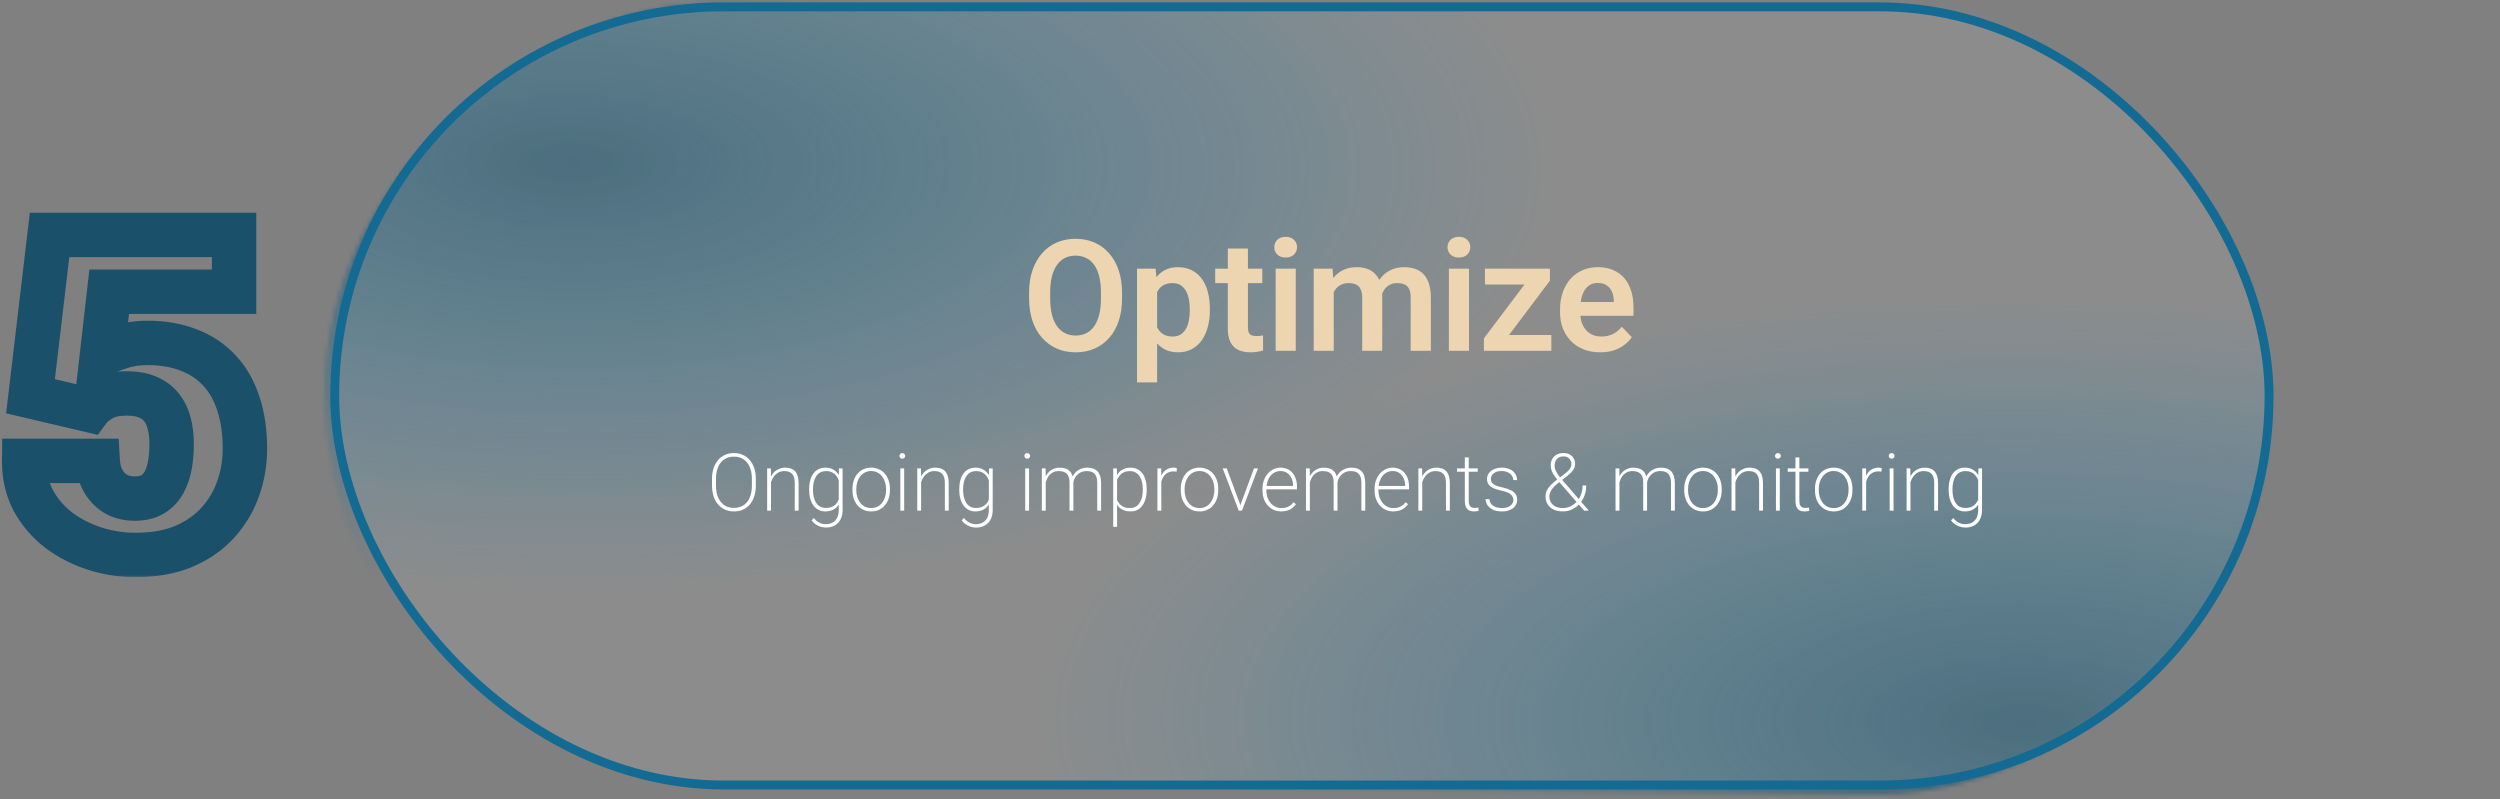<svg width="563" height="180" viewBox="0 0 563 180" fill="none" xmlns="http://www.w3.org/2000/svg">
<rect x="0" y="0" width="563" height="180" fill="#808080" stroke="none"/>
<mask id="mask0_395_884" style="mask-type:alpha" maskUnits="userSpaceOnUse" x="73" y="0" width="439" height="179">
<rect x="-1.001" y="0.992" width="174.036" height="436.409" rx="87.018" transform="matrix(-0.001 1 -1 -0.008 511.555 5.51)" fill="black" stroke="#136A93" stroke-width="2"/>
</mask>
<g mask="url(#mask0_395_884)">
<rect width="192.526" height="443.99" rx="47.5" transform="matrix(-0.001 1 -1 -0.008 677.686 68.443)" fill="url(#paint0_radial_395_884)" fill-opacity="0.74"/>
<rect width="192.526" height="443.99" rx="47.5" transform="matrix(-0.001 1 -1 -0.008 351.023 -57.954)" fill="url(#paint1_radial_395_884)" fill-opacity="0.74"/>
</g>
<rect x="75.383" y="1.547" width="435.608" height="175.235" rx="87.618" fill="#D9D9D9" fill-opacity="0.14" stroke="#136A93" stroke-width="2"/>
<path d="M252.685 65.926V67.208C252.685 69.088 252.434 70.78 251.933 72.284C251.432 73.776 250.72 75.046 249.797 76.095C248.874 77.143 247.775 77.946 246.499 78.504C245.222 79.063 243.804 79.342 242.243 79.342C240.705 79.342 239.292 79.063 238.005 78.504C236.729 77.946 235.624 77.143 234.689 76.095C233.755 75.046 233.032 73.776 232.519 72.284C232.006 70.78 231.75 69.088 231.75 67.208V65.926C231.75 64.035 232.006 62.343 232.519 60.851C233.032 59.358 233.75 58.088 234.672 57.04C235.595 55.98 236.695 55.171 237.971 54.613C239.258 54.054 240.671 53.775 242.209 53.775C243.77 53.775 245.188 54.054 246.464 54.613C247.74 55.171 248.84 55.98 249.763 57.04C250.697 58.088 251.415 59.358 251.916 60.851C252.429 62.343 252.685 64.035 252.685 65.926ZM247.934 67.208V65.892C247.934 64.536 247.809 63.346 247.558 62.32C247.307 61.283 246.937 60.412 246.447 59.706C245.957 58.999 245.354 58.469 244.636 58.116C243.918 57.752 243.109 57.569 242.209 57.569C241.298 57.569 240.489 57.752 239.782 58.116C239.087 58.469 238.495 58.999 238.005 59.706C237.515 60.412 237.139 61.283 236.877 62.32C236.626 63.346 236.501 64.536 236.501 65.892V67.208C236.501 68.552 236.626 69.743 236.877 70.78C237.139 71.817 237.515 72.694 238.005 73.412C238.506 74.118 239.11 74.653 239.816 75.018C240.523 75.383 241.332 75.565 242.243 75.565C243.155 75.565 243.964 75.383 244.67 75.018C245.376 74.653 245.969 74.118 246.447 73.412C246.937 72.694 247.307 71.817 247.558 70.78C247.809 69.743 247.934 68.552 247.934 67.208ZM260.587 64.064V86.109H256.058V60.509H260.245L260.587 64.064ZM272.464 69.566V69.925C272.464 71.27 272.305 72.517 271.986 73.668C271.678 74.807 271.222 75.804 270.619 76.659C270.015 77.502 269.263 78.163 268.363 78.641C267.474 79.108 266.449 79.342 265.287 79.342C264.147 79.342 263.156 79.125 262.313 78.692C261.47 78.248 260.758 77.621 260.177 76.812C259.596 76.004 259.129 75.064 258.775 73.993C258.434 72.91 258.177 71.731 258.006 70.455V69.31C258.177 67.954 258.434 66.724 258.775 65.619C259.129 64.502 259.596 63.539 260.177 62.73C260.758 61.91 261.464 61.278 262.296 60.834C263.139 60.389 264.125 60.167 265.252 60.167C266.426 60.167 267.457 60.389 268.346 60.834C269.246 61.278 270.003 61.916 270.619 62.748C271.234 63.579 271.695 64.57 272.003 65.721C272.311 66.872 272.464 68.154 272.464 69.566ZM267.936 69.925V69.566C267.936 68.746 267.861 67.988 267.713 67.293C267.565 66.587 267.337 65.972 267.03 65.448C266.722 64.912 266.323 64.496 265.833 64.2C265.344 63.904 264.751 63.756 264.056 63.756C263.361 63.756 262.763 63.87 262.262 64.098C261.76 64.326 261.35 64.65 261.031 65.072C260.712 65.493 260.462 65.995 260.279 66.576C260.108 67.145 259.994 67.778 259.938 68.473V71.31C260.04 72.153 260.239 72.91 260.536 73.582C260.832 74.255 261.265 74.79 261.834 75.189C262.416 75.588 263.167 75.787 264.09 75.787C264.785 75.787 265.378 75.633 265.868 75.326C266.358 75.018 266.756 74.597 267.064 74.061C267.372 73.514 267.594 72.888 267.73 72.181C267.867 71.475 267.936 70.723 267.936 69.925ZM284.263 60.509V63.756H273.667V60.509H284.263ZM276.504 55.963H281.033V73.668C281.033 74.215 281.107 74.636 281.255 74.933C281.403 75.229 281.625 75.428 281.921 75.531C282.218 75.633 282.571 75.685 282.981 75.685C283.277 75.685 283.551 75.668 283.801 75.633C284.052 75.599 284.263 75.565 284.434 75.531L284.451 78.915C284.075 79.04 283.647 79.142 283.169 79.222C282.702 79.302 282.172 79.342 281.58 79.342C280.566 79.342 279.677 79.171 278.914 78.829C278.15 78.476 277.558 77.912 277.136 77.137C276.715 76.351 276.504 75.314 276.504 74.027V55.963ZM291.806 60.509V79H287.277V60.509H291.806ZM286.969 55.672C286.969 55 287.197 54.442 287.653 53.998C288.12 53.553 288.747 53.331 289.533 53.331C290.319 53.331 290.94 53.553 291.396 53.998C291.863 54.442 292.096 55 292.096 55.672C292.096 56.333 291.863 56.886 291.396 57.33C290.94 57.774 290.319 57.997 289.533 57.997C288.747 57.997 288.12 57.774 287.653 57.33C287.197 56.886 286.969 56.333 286.969 55.672ZM300.357 64.303V79H295.845V60.509H300.101L300.357 64.303ZM299.69 69.088H298.306C298.306 67.8 298.46 66.616 298.768 65.533C299.087 64.451 299.554 63.511 300.169 62.713C300.784 61.904 301.542 61.278 302.442 60.834C303.353 60.389 304.407 60.167 305.604 60.167C306.435 60.167 307.199 60.292 307.894 60.543C308.589 60.782 309.187 61.164 309.688 61.688C310.201 62.201 310.594 62.873 310.867 63.705C311.141 64.525 311.277 65.51 311.277 66.661V79H306.766V67.123C306.766 66.257 306.64 65.579 306.39 65.089C306.15 64.599 305.803 64.257 305.347 64.064C304.891 63.858 304.345 63.756 303.707 63.756C303 63.756 302.391 63.898 301.878 64.183C301.377 64.457 300.961 64.838 300.63 65.328C300.311 65.818 300.072 66.382 299.913 67.02C299.764 67.658 299.69 68.347 299.69 69.088ZM310.936 68.251L309.073 68.592C309.084 67.43 309.244 66.342 309.551 65.328C309.859 64.303 310.309 63.408 310.901 62.645C311.505 61.87 312.251 61.266 313.14 60.834C314.04 60.389 315.077 60.167 316.25 60.167C317.162 60.167 317.982 60.298 318.711 60.56C319.452 60.811 320.084 61.215 320.608 61.773C321.132 62.32 321.531 63.032 321.805 63.91C322.09 64.787 322.232 65.858 322.232 67.123V79H317.686V67.106C317.686 66.205 317.561 65.516 317.31 65.038C317.071 64.559 316.723 64.229 316.268 64.046C315.812 63.853 315.276 63.756 314.661 63.756C314.035 63.756 313.488 63.876 313.021 64.115C312.565 64.343 312.177 64.662 311.858 65.072C311.551 65.482 311.317 65.96 311.158 66.507C311.01 67.043 310.936 67.624 310.936 68.251ZM330.817 60.509V79H326.289V60.509H330.817ZM325.981 55.672C325.981 55 326.209 54.442 326.665 53.998C327.132 53.553 327.758 53.331 328.544 53.331C329.331 53.331 329.951 53.553 330.407 53.998C330.874 54.442 331.108 55 331.108 55.672C331.108 56.333 330.874 56.886 330.407 57.33C329.951 57.774 329.331 57.997 328.544 57.997C327.758 57.997 327.132 57.774 326.665 57.33C326.209 56.886 325.981 56.333 325.981 55.672ZM349.366 75.445V79H335.455V75.445H349.366ZM349.042 63.209L337.147 79H334.173V76.214L346 60.509H349.042V63.209ZM347.384 60.509V64.081H334.413V60.509H347.384ZM360.361 79.342C358.96 79.342 357.701 79.114 356.584 78.658C355.468 78.203 354.517 77.57 353.73 76.761C352.956 75.941 352.358 74.99 351.936 73.907C351.526 72.814 351.321 71.64 351.321 70.387V69.703C351.321 68.279 351.526 66.986 351.936 65.824C352.346 64.65 352.927 63.642 353.679 62.799C354.431 61.956 355.331 61.306 356.379 60.851C357.428 60.395 358.584 60.167 359.849 60.167C361.159 60.167 362.315 60.389 363.318 60.834C364.32 61.266 365.158 61.882 365.83 62.679C366.502 63.477 367.009 64.434 367.351 65.55C367.693 66.655 367.864 67.88 367.864 69.225V71.122H353.372V68.011H363.42V67.669C363.398 66.952 363.261 66.296 363.01 65.704C362.76 65.1 362.372 64.622 361.848 64.269C361.324 63.904 360.646 63.722 359.814 63.722C359.142 63.722 358.556 63.87 358.054 64.166C357.564 64.451 357.154 64.861 356.824 65.397C356.505 65.921 356.265 66.547 356.106 67.276C355.946 68.005 355.867 68.814 355.867 69.703V70.387C355.867 71.162 355.969 71.879 356.174 72.54C356.391 73.201 356.704 73.776 357.114 74.266C357.536 74.745 358.037 75.121 358.618 75.394C359.211 75.656 359.883 75.787 360.635 75.787C361.58 75.787 362.435 75.605 363.198 75.24C363.973 74.864 364.645 74.312 365.215 73.582L367.488 75.941C367.1 76.511 366.576 77.058 365.916 77.582C365.266 78.106 364.48 78.533 363.557 78.863C362.634 79.182 361.569 79.342 360.361 79.342Z" fill="#EDD5B1"/>
<path d="M170.214 107.828V109.375C170.214 110.248 170.097 111.042 169.862 111.757C169.634 112.472 169.306 113.084 168.878 113.594C168.45 114.104 167.932 114.496 167.322 114.771C166.719 115.041 166.042 115.176 165.292 115.176C164.548 115.176 163.871 115.041 163.262 114.771C162.658 114.496 162.137 114.104 161.697 113.594C161.264 113.084 160.93 112.472 160.695 111.757C160.461 111.042 160.344 110.248 160.344 109.375V107.828C160.344 106.949 160.461 106.155 160.695 105.446C160.93 104.737 161.264 104.128 161.697 103.618C162.131 103.103 162.649 102.71 163.253 102.44C163.856 102.165 164.53 102.027 165.274 102.027C166.024 102.027 166.701 102.165 167.305 102.44C167.914 102.71 168.436 103.103 168.869 103.618C169.303 104.128 169.634 104.737 169.862 105.446C170.097 106.155 170.214 106.949 170.214 107.828ZM169.326 109.375V107.811C169.326 107.061 169.235 106.381 169.054 105.771C168.878 105.156 168.614 104.632 168.263 104.198C167.917 103.759 167.492 103.422 166.988 103.188C166.484 102.953 165.913 102.836 165.274 102.836C164.642 102.836 164.076 102.953 163.578 103.188C163.08 103.422 162.655 103.759 162.304 104.198C161.958 104.632 161.694 105.156 161.513 105.771C161.331 106.381 161.24 107.061 161.24 107.811V109.375C161.24 110.131 161.331 110.816 161.513 111.432C161.7 112.047 161.967 112.574 162.312 113.014C162.664 113.447 163.089 113.784 163.587 114.024C164.091 114.259 164.659 114.376 165.292 114.376C165.937 114.376 166.508 114.259 167.006 114.024C167.504 113.784 167.926 113.447 168.271 113.014C168.617 112.574 168.878 112.047 169.054 111.432C169.235 110.816 169.326 110.131 169.326 109.375ZM173.633 107.521V115H172.763V105.49H173.606L173.633 107.521ZM173.448 109.586L173.053 109.243C173.094 108.716 173.211 108.215 173.404 107.74C173.598 107.266 173.858 106.847 174.187 106.483C174.515 106.12 174.901 105.836 175.347 105.631C175.792 105.42 176.281 105.314 176.814 105.314C177.289 105.314 177.714 105.379 178.089 105.508C178.464 105.637 178.78 105.842 179.038 106.123C179.302 106.404 179.501 106.768 179.636 107.213C179.776 107.652 179.847 108.188 179.847 108.821V115H178.977V108.812C178.977 108.109 178.877 107.562 178.678 107.169C178.484 106.776 178.212 106.498 177.86 106.334C177.515 106.17 177.104 106.088 176.63 106.088C176.097 106.088 175.634 106.205 175.241 106.439C174.849 106.674 174.521 106.973 174.257 107.336C173.999 107.699 173.803 108.083 173.668 108.487C173.533 108.886 173.46 109.252 173.448 109.586ZM188.935 105.49H189.752V114.842C189.752 115.662 189.6 116.368 189.295 116.96C188.99 117.558 188.557 118.015 187.994 118.331C187.438 118.647 186.778 118.806 186.017 118.806C185.601 118.806 185.19 118.744 184.786 118.621C184.382 118.498 184.004 118.313 183.652 118.067C183.307 117.827 183.011 117.534 182.765 117.188L183.274 116.652C183.655 117.121 184.065 117.47 184.505 117.698C184.944 117.927 185.431 118.041 185.964 118.041C186.591 118.041 187.121 117.912 187.555 117.654C187.988 117.402 188.316 117.039 188.539 116.564C188.768 116.09 188.882 115.524 188.882 114.868V107.582L188.935 105.49ZM182.22 110.342V110.157C182.22 109.413 182.302 108.745 182.466 108.153C182.63 107.556 182.867 107.046 183.178 106.624C183.494 106.202 183.878 105.88 184.329 105.657C184.78 105.429 185.29 105.314 185.858 105.314C186.403 105.314 186.887 105.402 187.309 105.578C187.73 105.754 188.094 106.003 188.398 106.325C188.709 106.647 188.961 107.028 189.154 107.468C189.348 107.907 189.491 108.394 189.585 108.927V111.757C189.509 112.243 189.377 112.694 189.189 113.11C189.002 113.526 188.753 113.89 188.442 114.2C188.132 114.511 187.76 114.751 187.326 114.921C186.898 115.091 186.403 115.176 185.841 115.176C185.278 115.176 184.771 115.059 184.32 114.824C183.875 114.59 183.494 114.259 183.178 113.831C182.867 113.397 182.63 112.888 182.466 112.302C182.302 111.71 182.22 111.057 182.22 110.342ZM183.09 110.157V110.342C183.09 110.916 183.148 111.452 183.266 111.95C183.383 112.442 183.559 112.87 183.793 113.233C184.033 113.597 184.332 113.881 184.689 114.086C185.053 114.291 185.48 114.394 185.973 114.394C186.594 114.394 187.118 114.279 187.546 114.051C187.974 113.816 188.313 113.506 188.565 113.119C188.817 112.732 188.996 112.308 189.102 111.845V108.918C189.037 108.613 188.938 108.297 188.803 107.969C188.674 107.641 188.489 107.336 188.249 107.055C188.015 106.768 187.713 106.536 187.344 106.36C186.975 106.185 186.523 106.097 185.99 106.097C185.492 106.097 185.062 106.199 184.698 106.404C184.335 106.609 184.033 106.896 183.793 107.266C183.559 107.629 183.383 108.057 183.266 108.549C183.148 109.041 183.09 109.577 183.09 110.157ZM191.976 110.403V110.087C191.976 109.396 192.075 108.76 192.274 108.18C192.474 107.594 192.758 107.087 193.127 106.659C193.496 106.231 193.938 105.9 194.454 105.666C194.976 105.432 195.553 105.314 196.186 105.314C196.824 105.314 197.401 105.432 197.917 105.666C198.438 105.9 198.884 106.231 199.253 106.659C199.628 107.087 199.915 107.594 200.114 108.18C200.313 108.76 200.413 109.396 200.413 110.087V110.403C200.413 111.095 200.313 111.733 200.114 112.319C199.915 112.899 199.628 113.403 199.253 113.831C198.884 114.259 198.441 114.59 197.926 114.824C197.41 115.059 196.836 115.176 196.203 115.176C195.564 115.176 194.984 115.059 194.463 114.824C193.947 114.59 193.502 114.259 193.127 113.831C192.758 113.403 192.474 112.899 192.274 112.319C192.075 111.733 191.976 111.095 191.976 110.403ZM192.837 110.087V110.403C192.837 110.937 192.91 111.446 193.057 111.933C193.209 112.413 193.426 112.841 193.707 113.216C193.994 113.585 194.346 113.878 194.762 114.095C195.184 114.306 195.664 114.411 196.203 114.411C196.736 114.411 197.208 114.306 197.618 114.095C198.034 113.878 198.383 113.585 198.664 113.216C198.951 112.841 199.168 112.413 199.314 111.933C199.467 111.446 199.543 110.937 199.543 110.403V110.087C199.543 109.565 199.467 109.064 199.314 108.584C199.168 108.104 198.951 107.676 198.664 107.301C198.377 106.926 198.025 106.63 197.609 106.413C197.193 106.19 196.719 106.079 196.186 106.079C195.652 106.079 195.178 106.19 194.762 106.413C194.346 106.63 193.994 106.926 193.707 107.301C193.42 107.676 193.203 108.104 193.057 108.584C192.91 109.064 192.837 109.565 192.837 110.087ZM203.621 105.49V115H202.751V105.49H203.621ZM202.549 102.669C202.549 102.493 202.607 102.344 202.725 102.221C202.842 102.092 202.997 102.027 203.19 102.027C203.39 102.027 203.548 102.092 203.665 102.221C203.788 102.344 203.85 102.493 203.85 102.669C203.85 102.845 203.788 102.994 203.665 103.117C203.548 103.24 203.39 103.302 203.19 103.302C202.997 103.302 202.842 103.24 202.725 103.117C202.607 102.994 202.549 102.845 202.549 102.669ZM207.436 107.521V115H206.565V105.49H207.409L207.436 107.521ZM207.251 109.586L206.855 109.243C206.896 108.716 207.014 108.215 207.207 107.74C207.4 107.266 207.661 106.847 207.989 106.483C208.317 106.12 208.704 105.836 209.149 105.631C209.595 105.42 210.084 105.314 210.617 105.314C211.092 105.314 211.517 105.379 211.892 105.508C212.267 105.637 212.583 105.842 212.841 106.123C213.104 106.404 213.304 106.768 213.438 107.213C213.579 107.652 213.649 108.188 213.649 108.821V115H212.779V108.812C212.779 108.109 212.68 107.562 212.48 107.169C212.287 106.776 212.015 106.498 211.663 106.334C211.317 106.17 210.907 106.088 210.433 106.088C209.899 106.088 209.437 106.205 209.044 106.439C208.651 106.674 208.323 106.973 208.06 107.336C207.802 107.699 207.605 108.083 207.471 108.487C207.336 108.886 207.263 109.252 207.251 109.586ZM222.737 105.49H223.555V114.842C223.555 115.662 223.402 116.368 223.098 116.96C222.793 117.558 222.359 118.015 221.797 118.331C221.24 118.647 220.581 118.806 219.819 118.806C219.403 118.806 218.993 118.744 218.589 118.621C218.185 118.498 217.807 118.313 217.455 118.067C217.109 117.827 216.813 117.534 216.567 117.188L217.077 116.652C217.458 117.121 217.868 117.47 218.308 117.698C218.747 117.927 219.233 118.041 219.767 118.041C220.394 118.041 220.924 117.912 221.357 117.654C221.791 117.402 222.119 117.039 222.342 116.564C222.57 116.09 222.685 115.524 222.685 114.868V107.582L222.737 105.49ZM216.022 110.342V110.157C216.022 109.413 216.104 108.745 216.269 108.153C216.433 107.556 216.67 107.046 216.98 106.624C217.297 106.202 217.681 105.88 218.132 105.657C218.583 105.429 219.093 105.314 219.661 105.314C220.206 105.314 220.689 105.402 221.111 105.578C221.533 105.754 221.896 106.003 222.201 106.325C222.512 106.647 222.764 107.028 222.957 107.468C223.15 107.907 223.294 108.394 223.388 108.927V111.757C223.312 112.243 223.18 112.694 222.992 113.11C222.805 113.526 222.556 113.89 222.245 114.2C221.935 114.511 221.562 114.751 221.129 114.921C220.701 115.091 220.206 115.176 219.644 115.176C219.081 115.176 218.574 115.059 218.123 114.824C217.678 114.59 217.297 114.259 216.98 113.831C216.67 113.397 216.433 112.888 216.269 112.302C216.104 111.71 216.022 111.057 216.022 110.342ZM216.893 110.157V110.342C216.893 110.916 216.951 111.452 217.068 111.95C217.186 112.442 217.361 112.87 217.596 113.233C217.836 113.597 218.135 113.881 218.492 114.086C218.855 114.291 219.283 114.394 219.775 114.394C220.396 114.394 220.921 114.279 221.349 114.051C221.776 113.816 222.116 113.506 222.368 113.119C222.62 112.732 222.799 112.308 222.904 111.845V108.918C222.84 108.613 222.74 108.297 222.605 107.969C222.477 107.641 222.292 107.336 222.052 107.055C221.817 106.768 221.516 106.536 221.146 106.36C220.777 106.185 220.326 106.097 219.793 106.097C219.295 106.097 218.864 106.199 218.501 106.404C218.138 106.609 217.836 106.896 217.596 107.266C217.361 107.629 217.186 108.057 217.068 108.549C216.951 109.041 216.893 109.577 216.893 110.157ZM231.746 105.49V115H230.876V105.49H231.746ZM230.674 102.669C230.674 102.493 230.732 102.344 230.85 102.221C230.967 102.092 231.122 102.027 231.315 102.027C231.515 102.027 231.673 102.092 231.79 102.221C231.913 102.344 231.975 102.493 231.975 102.669C231.975 102.845 231.913 102.994 231.79 103.117C231.673 103.24 231.515 103.302 231.315 103.302C231.122 103.302 230.967 103.24 230.85 103.117C230.732 102.994 230.674 102.845 230.674 102.669ZM235.499 107.477V115H234.62V105.49H235.473L235.499 107.477ZM235.35 109.586L234.919 109.243C234.96 108.716 235.071 108.215 235.253 107.74C235.44 107.266 235.695 106.847 236.018 106.483C236.34 106.12 236.721 105.836 237.16 105.631C237.605 105.42 238.106 105.314 238.663 105.314C239.132 105.314 239.554 105.379 239.929 105.508C240.31 105.631 240.632 105.827 240.896 106.097C241.159 106.36 241.361 106.706 241.502 107.134C241.648 107.562 241.722 108.074 241.722 108.672V115H240.852V108.698C240.852 108.024 240.749 107.5 240.544 107.125C240.345 106.75 240.063 106.483 239.7 106.325C239.337 106.167 238.918 106.088 238.443 106.088C237.887 106.088 237.415 106.205 237.028 106.439C236.642 106.674 236.325 106.973 236.079 107.336C235.839 107.699 235.66 108.083 235.543 108.487C235.426 108.886 235.361 109.252 235.35 109.586ZM241.713 108.777L241.133 108.698C241.174 108.259 241.288 107.837 241.476 107.433C241.663 107.022 241.918 106.659 242.24 106.343C242.562 106.026 242.946 105.777 243.392 105.596C243.837 105.408 244.332 105.314 244.877 105.314C245.363 105.314 245.797 105.382 246.178 105.517C246.564 105.646 246.89 105.854 247.153 106.141C247.423 106.422 247.625 106.782 247.76 107.222C247.9 107.661 247.971 108.191 247.971 108.812V115H247.101V108.812C247.101 108.098 246.998 107.544 246.793 107.151C246.594 106.753 246.312 106.475 245.949 106.316C245.586 106.158 245.167 106.082 244.692 106.088C244.2 106.094 243.77 106.185 243.4 106.36C243.037 106.536 242.732 106.762 242.486 107.037C242.246 107.307 242.062 107.597 241.933 107.907C241.804 108.212 241.73 108.502 241.713 108.777ZM251.565 107.318V118.656H250.695V105.49H251.513L251.565 107.318ZM258.236 110.157V110.342C258.236 111.057 258.154 111.71 257.99 112.302C257.832 112.888 257.598 113.397 257.287 113.831C256.982 114.259 256.604 114.59 256.153 114.824C255.708 115.059 255.198 115.176 254.624 115.176C254.067 115.176 253.569 115.094 253.13 114.93C252.69 114.76 252.312 114.522 251.996 114.218C251.68 113.907 251.425 113.547 251.231 113.137C251.038 112.727 250.906 112.284 250.836 111.81V108.927C250.93 108.394 251.076 107.907 251.275 107.468C251.475 107.028 251.729 106.647 252.04 106.325C252.351 106.003 252.72 105.754 253.147 105.578C253.575 105.402 254.062 105.314 254.606 105.314C255.181 105.314 255.693 105.429 256.145 105.657C256.596 105.88 256.977 106.202 257.287 106.624C257.598 107.046 257.832 107.556 257.99 108.153C258.154 108.745 258.236 109.413 258.236 110.157ZM257.357 110.342V110.157C257.357 109.577 257.299 109.041 257.182 108.549C257.064 108.057 256.886 107.629 256.646 107.266C256.411 106.896 256.109 106.609 255.74 106.404C255.377 106.199 254.946 106.097 254.448 106.097C253.915 106.097 253.461 106.185 253.086 106.36C252.717 106.536 252.412 106.768 252.172 107.055C251.938 107.336 251.75 107.641 251.609 107.969C251.475 108.297 251.375 108.613 251.311 108.918V111.889C251.422 112.346 251.606 112.765 251.864 113.146C252.122 113.526 252.465 113.834 252.893 114.068C253.326 114.297 253.851 114.411 254.466 114.411C254.958 114.411 255.386 114.309 255.749 114.104C256.112 113.893 256.411 113.605 256.646 113.242C256.886 112.873 257.064 112.442 257.182 111.95C257.299 111.452 257.357 110.916 257.357 110.342ZM261.523 107.09V115H260.653V105.49H261.506L261.523 107.09ZM265.021 105.42L264.986 106.211C264.875 106.193 264.764 106.182 264.652 106.176C264.547 106.164 264.433 106.158 264.31 106.158C263.829 106.158 263.407 106.249 263.044 106.431C262.681 106.612 262.376 106.864 262.13 107.187C261.89 107.509 261.705 107.884 261.576 108.312C261.453 108.733 261.386 109.19 261.374 109.683L261.014 109.788C261.014 109.149 261.078 108.561 261.207 108.021C261.342 107.477 261.547 107.002 261.822 106.598C262.098 106.193 262.443 105.88 262.859 105.657C263.275 105.429 263.768 105.314 264.336 105.314C264.471 105.314 264.6 105.326 264.723 105.35C264.852 105.367 264.951 105.391 265.021 105.42ZM265.909 110.403V110.087C265.909 109.396 266.009 108.76 266.208 108.18C266.407 107.594 266.691 107.087 267.061 106.659C267.43 106.231 267.872 105.9 268.388 105.666C268.909 105.432 269.486 105.314 270.119 105.314C270.758 105.314 271.335 105.432 271.851 105.666C272.372 105.9 272.817 106.231 273.187 106.659C273.562 107.087 273.849 107.594 274.048 108.18C274.247 108.76 274.347 109.396 274.347 110.087V110.403C274.347 111.095 274.247 111.733 274.048 112.319C273.849 112.899 273.562 113.403 273.187 113.831C272.817 114.259 272.375 114.59 271.859 114.824C271.344 115.059 270.77 115.176 270.137 115.176C269.498 115.176 268.918 115.059 268.396 114.824C267.881 114.59 267.436 114.259 267.061 113.831C266.691 113.403 266.407 112.899 266.208 112.319C266.009 111.733 265.909 111.095 265.909 110.403ZM266.771 110.087V110.403C266.771 110.937 266.844 111.446 266.99 111.933C267.143 112.413 267.359 112.841 267.641 113.216C267.928 113.585 268.279 113.878 268.695 114.095C269.117 114.306 269.598 114.411 270.137 114.411C270.67 114.411 271.142 114.306 271.552 114.095C271.968 113.878 272.316 113.585 272.598 113.216C272.885 112.841 273.102 112.413 273.248 111.933C273.4 111.446 273.477 110.937 273.477 110.403V110.087C273.477 109.565 273.4 109.064 273.248 108.584C273.102 108.104 272.885 107.676 272.598 107.301C272.311 106.926 271.959 106.63 271.543 106.413C271.127 106.19 270.652 106.079 270.119 106.079C269.586 106.079 269.111 106.19 268.695 106.413C268.279 106.63 267.928 106.926 267.641 107.301C267.354 107.676 267.137 108.104 266.99 108.584C266.844 109.064 266.771 109.565 266.771 110.087ZM279.198 114.13L282.389 105.49H283.294L279.69 115H279.022L279.198 114.13ZM276.263 105.49L279.479 114.147L279.638 115H278.961L275.357 105.49H276.263ZM288.55 115.176C287.94 115.176 287.378 115.062 286.862 114.833C286.347 114.604 285.898 114.282 285.518 113.866C285.137 113.444 284.841 112.949 284.63 112.381C284.419 111.807 284.313 111.177 284.313 110.491V110.113C284.313 109.387 284.419 108.73 284.63 108.145C284.847 107.559 285.143 107.055 285.518 106.633C285.898 106.205 286.332 105.88 286.818 105.657C287.305 105.429 287.82 105.314 288.365 105.314C288.939 105.314 289.455 105.42 289.912 105.631C290.375 105.836 290.768 106.129 291.09 106.51C291.412 106.891 291.655 107.342 291.819 107.863C291.989 108.379 292.074 108.95 292.074 109.577V110.192H284.85V109.428H291.204V109.313C291.198 108.745 291.084 108.218 290.861 107.731C290.645 107.239 290.325 106.841 289.903 106.536C289.487 106.231 288.975 106.079 288.365 106.079C287.891 106.079 287.457 106.182 287.064 106.387C286.678 106.586 286.344 106.867 286.062 107.23C285.781 107.588 285.564 108.013 285.412 108.505C285.26 108.991 285.184 109.527 285.184 110.113V110.491C285.184 111.036 285.266 111.546 285.43 112.021C285.6 112.495 285.834 112.911 286.133 113.269C286.438 113.626 286.798 113.907 287.214 114.112C287.63 114.317 288.084 114.42 288.576 114.42C289.133 114.42 289.634 114.32 290.079 114.121C290.524 113.916 290.929 113.579 291.292 113.11L291.846 113.532C291.641 113.837 291.386 114.115 291.081 114.367C290.776 114.613 290.416 114.81 290 114.956C289.584 115.103 289.101 115.176 288.55 115.176ZM294.983 107.477V115H294.104V105.49H294.957L294.983 107.477ZM294.834 109.586L294.403 109.243C294.444 108.716 294.556 108.215 294.737 107.74C294.925 107.266 295.18 106.847 295.502 106.483C295.824 106.12 296.205 105.836 296.645 105.631C297.09 105.42 297.591 105.314 298.147 105.314C298.616 105.314 299.038 105.379 299.413 105.508C299.794 105.631 300.116 105.827 300.38 106.097C300.644 106.36 300.846 106.706 300.986 107.134C301.133 107.562 301.206 108.074 301.206 108.672V115H300.336V108.698C300.336 108.024 300.233 107.5 300.028 107.125C299.829 106.75 299.548 106.483 299.185 106.325C298.821 106.167 298.402 106.088 297.928 106.088C297.371 106.088 296.899 106.205 296.513 106.439C296.126 106.674 295.81 106.973 295.563 107.336C295.323 107.699 295.145 108.083 295.027 108.487C294.91 108.886 294.846 109.252 294.834 109.586ZM301.197 108.777L300.617 108.698C300.658 108.259 300.772 107.837 300.96 107.433C301.147 107.022 301.402 106.659 301.725 106.343C302.047 106.026 302.431 105.777 302.876 105.596C303.321 105.408 303.816 105.314 304.361 105.314C304.848 105.314 305.281 105.382 305.662 105.517C306.049 105.646 306.374 105.854 306.638 106.141C306.907 106.422 307.109 106.782 307.244 107.222C307.385 107.661 307.455 108.191 307.455 108.812V115H306.585V108.812C306.585 108.098 306.482 107.544 306.277 107.151C306.078 106.753 305.797 106.475 305.434 106.316C305.07 106.158 304.651 106.082 304.177 106.088C303.685 106.094 303.254 106.185 302.885 106.36C302.521 106.536 302.217 106.762 301.971 107.037C301.73 107.307 301.546 107.597 301.417 107.907C301.288 108.212 301.215 108.502 301.197 108.777ZM313.792 115.176C313.183 115.176 312.62 115.062 312.104 114.833C311.589 114.604 311.141 114.282 310.76 113.866C310.379 113.444 310.083 112.949 309.872 112.381C309.661 111.807 309.556 111.177 309.556 110.491V110.113C309.556 109.387 309.661 108.73 309.872 108.145C310.089 107.559 310.385 107.055 310.76 106.633C311.141 106.205 311.574 105.88 312.061 105.657C312.547 105.429 313.062 105.314 313.607 105.314C314.182 105.314 314.697 105.42 315.154 105.631C315.617 105.836 316.01 106.129 316.332 106.51C316.654 106.891 316.897 107.342 317.062 107.863C317.231 108.379 317.316 108.95 317.316 109.577V110.192H310.092V109.428H316.446V109.313C316.44 108.745 316.326 108.218 316.104 107.731C315.887 107.239 315.567 106.841 315.146 106.536C314.729 106.231 314.217 106.079 313.607 106.079C313.133 106.079 312.699 106.182 312.307 106.387C311.92 106.586 311.586 106.867 311.305 107.23C311.023 107.588 310.807 108.013 310.654 108.505C310.502 108.991 310.426 109.527 310.426 110.113V110.491C310.426 111.036 310.508 111.546 310.672 112.021C310.842 112.495 311.076 112.911 311.375 113.269C311.68 113.626 312.04 113.907 312.456 114.112C312.872 114.317 313.326 114.42 313.818 114.42C314.375 114.42 314.876 114.32 315.321 114.121C315.767 113.916 316.171 113.579 316.534 113.11L317.088 113.532C316.883 113.837 316.628 114.115 316.323 114.367C316.019 114.613 315.658 114.81 315.242 114.956C314.826 115.103 314.343 115.176 313.792 115.176ZM320.287 107.521V115H319.417V105.49H320.261L320.287 107.521ZM320.103 109.586L319.707 109.243C319.748 108.716 319.865 108.215 320.059 107.74C320.252 107.266 320.513 106.847 320.841 106.483C321.169 106.12 321.556 105.836 322.001 105.631C322.446 105.42 322.936 105.314 323.469 105.314C323.943 105.314 324.368 105.379 324.743 105.508C325.118 105.637 325.435 105.842 325.692 106.123C325.956 106.404 326.155 106.768 326.29 107.213C326.431 107.652 326.501 108.188 326.501 108.821V115H325.631V108.812C325.631 108.109 325.531 107.562 325.332 107.169C325.139 106.776 324.866 106.498 324.515 106.334C324.169 106.17 323.759 106.088 323.284 106.088C322.751 106.088 322.288 106.205 321.896 106.439C321.503 106.674 321.175 106.973 320.911 107.336C320.653 107.699 320.457 108.083 320.322 108.487C320.188 108.886 320.114 109.252 320.103 109.586ZM332.785 105.49V106.237H328.127V105.49H332.785ZM329.876 103.012H330.755V112.697C330.755 113.172 330.813 113.532 330.931 113.778C331.054 114.019 331.215 114.18 331.414 114.262C331.613 114.344 331.827 114.385 332.056 114.385C332.22 114.385 332.372 114.376 332.513 114.358C332.659 114.341 332.8 114.32 332.935 114.297L332.987 115.044C332.858 115.085 332.691 115.117 332.486 115.141C332.281 115.164 332.088 115.176 331.906 115.176C331.502 115.176 331.147 115.103 330.843 114.956C330.538 114.804 330.301 114.549 330.131 114.191C329.961 113.828 329.876 113.33 329.876 112.697V103.012ZM340.818 112.601C340.818 112.337 340.748 112.073 340.607 111.81C340.467 111.54 340.206 111.294 339.825 111.071C339.444 110.843 338.888 110.652 338.155 110.5C337.628 110.383 337.159 110.254 336.749 110.113C336.339 109.967 335.993 109.791 335.712 109.586C335.437 109.381 335.226 109.138 335.079 108.856C334.938 108.569 334.868 108.232 334.868 107.846C334.868 107.494 334.944 107.166 335.097 106.861C335.249 106.557 335.469 106.29 335.756 106.062C336.043 105.827 336.389 105.646 336.793 105.517C337.203 105.382 337.663 105.314 338.173 105.314C338.899 105.314 339.521 105.438 340.036 105.684C340.552 105.924 340.947 106.255 341.223 106.677C341.504 107.099 341.645 107.579 341.645 108.118H340.774C340.774 107.767 340.672 107.438 340.467 107.134C340.268 106.823 339.975 106.571 339.588 106.378C339.201 106.179 338.729 106.079 338.173 106.079C337.593 106.079 337.124 106.167 336.767 106.343C336.409 106.519 336.148 106.738 335.984 107.002C335.82 107.266 335.738 107.538 335.738 107.819C335.738 108.042 335.771 108.244 335.835 108.426C335.905 108.607 336.034 108.777 336.222 108.936C336.409 109.094 336.676 109.243 337.021 109.384C337.373 109.519 337.827 109.65 338.384 109.779C339.151 109.949 339.775 110.157 340.256 110.403C340.742 110.644 341.1 110.939 341.328 111.291C341.562 111.643 341.68 112.067 341.68 112.565C341.68 112.952 341.598 113.307 341.434 113.629C341.275 113.945 341.044 114.221 340.739 114.455C340.44 114.684 340.077 114.862 339.649 114.991C339.228 115.114 338.756 115.176 338.234 115.176C337.438 115.176 336.767 115.047 336.222 114.789C335.677 114.531 335.264 114.191 334.982 113.77C334.701 113.348 334.561 112.894 334.561 112.407H335.431C335.466 112.917 335.627 113.318 335.914 113.611C336.207 113.904 336.562 114.112 336.978 114.235C337.399 114.353 337.818 114.411 338.234 114.411C338.797 114.411 339.269 114.326 339.649 114.156C340.036 113.98 340.326 113.755 340.52 113.479C340.719 113.204 340.818 112.911 340.818 112.601ZM350.451 108.162L352.552 106.554C352.927 106.272 353.24 105.965 353.492 105.631C353.75 105.291 353.879 104.904 353.879 104.471C353.879 104.031 353.724 103.642 353.413 103.302C353.108 102.956 352.666 102.783 352.086 102.783C351.652 102.783 351.286 102.877 350.987 103.064C350.694 103.252 350.472 103.504 350.319 103.82C350.173 104.131 350.1 104.474 350.1 104.849C350.1 105.136 350.152 105.435 350.258 105.745C350.369 106.05 350.53 106.369 350.741 106.703C350.958 107.037 351.219 107.383 351.523 107.74L357.799 115H356.744L351.339 108.777C350.911 108.273 350.536 107.811 350.214 107.389C349.897 106.961 349.651 106.545 349.476 106.141C349.306 105.73 349.221 105.309 349.221 104.875C349.221 104.295 349.338 103.791 349.572 103.363C349.807 102.936 350.138 102.604 350.565 102.37C350.993 102.136 351.5 102.019 352.086 102.019C352.643 102.019 353.117 102.133 353.51 102.361C353.902 102.584 354.201 102.88 354.406 103.249C354.617 103.618 354.723 104.025 354.723 104.471C354.723 104.846 354.635 105.197 354.459 105.525C354.283 105.854 354.063 106.152 353.8 106.422C353.542 106.686 353.281 106.923 353.018 107.134L350.732 108.9C350.211 109.34 349.818 109.738 349.555 110.096C349.297 110.453 349.124 110.772 349.036 111.054C348.954 111.329 348.913 111.572 348.913 111.783C348.913 112.246 349.021 112.677 349.238 113.075C349.461 113.474 349.798 113.796 350.249 114.042C350.706 114.288 351.28 114.411 351.972 114.411C352.54 114.411 353.088 114.291 353.615 114.051C354.148 113.805 354.623 113.459 355.039 113.014C355.455 112.562 355.786 112.026 356.032 111.405C356.278 110.778 356.401 110.084 356.401 109.322H357.219C357.219 109.873 357.163 110.386 357.052 110.86C356.946 111.335 356.791 111.774 356.586 112.179C356.381 112.583 356.132 112.955 355.839 113.295C355.792 113.354 355.763 113.395 355.751 113.418C355.739 113.441 355.71 113.477 355.663 113.523C355.188 114.021 354.635 114.423 354.002 114.728C353.375 115.026 352.698 115.176 351.972 115.176C351.163 115.176 350.466 115.035 349.88 114.754C349.294 114.473 348.843 114.077 348.526 113.567C348.21 113.058 348.052 112.463 348.052 111.783C348.052 111.279 348.157 110.819 348.368 110.403C348.585 109.987 348.875 109.598 349.238 109.234C349.602 108.871 350.006 108.514 350.451 108.162ZM364.698 107.477V115H363.819V105.49H364.672L364.698 107.477ZM364.549 109.586L364.118 109.243C364.159 108.716 364.271 108.215 364.452 107.74C364.64 107.266 364.895 106.847 365.217 106.483C365.539 106.12 365.92 105.836 366.359 105.631C366.805 105.42 367.306 105.314 367.862 105.314C368.331 105.314 368.753 105.379 369.128 105.508C369.509 105.631 369.831 105.827 370.095 106.097C370.358 106.36 370.561 106.706 370.701 107.134C370.848 107.562 370.921 108.074 370.921 108.672V115H370.051V108.698C370.051 108.024 369.948 107.5 369.743 107.125C369.544 106.75 369.263 106.483 368.899 106.325C368.536 106.167 368.117 106.088 367.643 106.088C367.086 106.088 366.614 106.205 366.228 106.439C365.841 106.674 365.524 106.973 365.278 107.336C365.038 107.699 364.859 108.083 364.742 108.487C364.625 108.886 364.561 109.252 364.549 109.586ZM370.912 108.777L370.332 108.698C370.373 108.259 370.487 107.837 370.675 107.433C370.862 107.022 371.117 106.659 371.439 106.343C371.762 106.026 372.146 105.777 372.591 105.596C373.036 105.408 373.531 105.314 374.076 105.314C374.562 105.314 374.996 105.382 375.377 105.517C375.764 105.646 376.089 105.854 376.353 106.141C376.622 106.422 376.824 106.782 376.959 107.222C377.1 107.661 377.17 108.191 377.17 108.812V115H376.3V108.812C376.3 108.098 376.197 107.544 375.992 107.151C375.793 106.753 375.512 106.475 375.148 106.316C374.785 106.158 374.366 106.082 373.892 106.088C373.399 106.094 372.969 106.185 372.6 106.36C372.236 106.536 371.932 106.762 371.686 107.037C371.445 107.307 371.261 107.597 371.132 107.907C371.003 108.212 370.93 108.502 370.912 108.777ZM379.288 110.403V110.087C379.288 109.396 379.388 108.76 379.587 108.18C379.786 107.594 380.07 107.087 380.439 106.659C380.809 106.231 381.251 105.9 381.767 105.666C382.288 105.432 382.865 105.314 383.498 105.314C384.137 105.314 384.714 105.432 385.229 105.666C385.751 105.9 386.196 106.231 386.565 106.659C386.94 107.087 387.228 107.594 387.427 108.18C387.626 108.76 387.726 109.396 387.726 110.087V110.403C387.726 111.095 387.626 111.733 387.427 112.319C387.228 112.899 386.94 113.403 386.565 113.831C386.196 114.259 385.754 114.59 385.238 114.824C384.723 115.059 384.148 115.176 383.516 115.176C382.877 115.176 382.297 115.059 381.775 114.824C381.26 114.59 380.814 114.259 380.439 113.831C380.07 113.403 379.786 112.899 379.587 112.319C379.388 111.733 379.288 111.095 379.288 110.403ZM380.149 110.087V110.403C380.149 110.937 380.223 111.446 380.369 111.933C380.521 112.413 380.738 112.841 381.02 113.216C381.307 113.585 381.658 113.878 382.074 114.095C382.496 114.306 382.977 114.411 383.516 114.411C384.049 114.411 384.521 114.306 384.931 114.095C385.347 113.878 385.695 113.585 385.977 113.216C386.264 112.841 386.48 112.413 386.627 111.933C386.779 111.446 386.855 110.937 386.855 110.403V110.087C386.855 109.565 386.779 109.064 386.627 108.584C386.48 108.104 386.264 107.676 385.977 107.301C385.689 106.926 385.338 106.63 384.922 106.413C384.506 106.19 384.031 106.079 383.498 106.079C382.965 106.079 382.49 106.19 382.074 106.413C381.658 106.63 381.307 106.926 381.02 107.301C380.732 107.676 380.516 108.104 380.369 108.584C380.223 109.064 380.149 109.565 380.149 110.087ZM390.811 107.521V115H389.94V105.49H390.784L390.811 107.521ZM390.626 109.586L390.23 109.243C390.271 108.716 390.389 108.215 390.582 107.74C390.775 107.266 391.036 106.847 391.364 106.483C391.692 106.12 392.079 105.836 392.524 105.631C392.97 105.42 393.459 105.314 393.992 105.314C394.467 105.314 394.892 105.379 395.267 105.508C395.642 105.637 395.958 105.842 396.216 106.123C396.479 106.404 396.679 106.768 396.813 107.213C396.954 107.652 397.024 108.188 397.024 108.821V115H396.154V108.812C396.154 108.109 396.055 107.562 395.855 107.169C395.662 106.776 395.39 106.498 395.038 106.334C394.692 106.17 394.282 106.088 393.808 106.088C393.274 106.088 392.812 106.205 392.419 106.439C392.026 106.674 391.698 106.973 391.435 107.336C391.177 107.699 390.98 108.083 390.846 108.487C390.711 108.886 390.638 109.252 390.626 109.586ZM400.812 105.49V115H399.942V105.49H400.812ZM399.74 102.669C399.74 102.493 399.799 102.344 399.916 102.221C400.033 102.092 400.188 102.027 400.382 102.027C400.581 102.027 400.739 102.092 400.856 102.221C400.979 102.344 401.041 102.493 401.041 102.669C401.041 102.845 400.979 102.994 400.856 103.117C400.739 103.24 400.581 103.302 400.382 103.302C400.188 103.302 400.033 103.24 399.916 103.117C399.799 102.994 399.74 102.845 399.74 102.669ZM407.246 105.49V106.237H402.588V105.49H407.246ZM404.337 103.012H405.216V112.697C405.216 113.172 405.274 113.532 405.392 113.778C405.515 114.019 405.676 114.18 405.875 114.262C406.074 114.344 406.288 114.385 406.517 114.385C406.681 114.385 406.833 114.376 406.974 114.358C407.12 114.341 407.261 114.32 407.396 114.297L407.448 115.044C407.319 115.085 407.152 115.117 406.947 115.141C406.742 115.164 406.549 115.176 406.367 115.176C405.963 115.176 405.608 115.103 405.304 114.956C404.999 114.804 404.762 114.549 404.592 114.191C404.422 113.828 404.337 113.33 404.337 112.697V103.012ZM408.731 110.403V110.087C408.731 109.396 408.831 108.76 409.03 108.18C409.229 107.594 409.514 107.087 409.883 106.659C410.252 106.231 410.694 105.9 411.21 105.666C411.731 105.432 412.309 105.314 412.941 105.314C413.58 105.314 414.157 105.432 414.673 105.666C415.194 105.9 415.64 106.231 416.009 106.659C416.384 107.087 416.671 107.594 416.87 108.18C417.069 108.76 417.169 109.396 417.169 110.087V110.403C417.169 111.095 417.069 111.733 416.87 112.319C416.671 112.899 416.384 113.403 416.009 113.831C415.64 114.259 415.197 114.59 414.682 114.824C414.166 115.059 413.592 115.176 412.959 115.176C412.32 115.176 411.74 115.059 411.219 114.824C410.703 114.59 410.258 114.259 409.883 113.831C409.514 113.403 409.229 112.899 409.03 112.319C408.831 111.733 408.731 111.095 408.731 110.403ZM409.593 110.087V110.403C409.593 110.937 409.666 111.446 409.812 111.933C409.965 112.413 410.182 112.841 410.463 113.216C410.75 113.585 411.102 113.878 411.518 114.095C411.939 114.306 412.42 114.411 412.959 114.411C413.492 114.411 413.964 114.306 414.374 114.095C414.79 113.878 415.139 113.585 415.42 113.216C415.707 112.841 415.924 112.413 416.07 111.933C416.223 111.446 416.299 110.937 416.299 110.403V110.087C416.299 109.565 416.223 109.064 416.07 108.584C415.924 108.104 415.707 107.676 415.42 107.301C415.133 106.926 414.781 106.63 414.365 106.413C413.949 106.19 413.475 106.079 412.941 106.079C412.408 106.079 411.934 106.19 411.518 106.413C411.102 106.63 410.75 106.926 410.463 107.301C410.176 107.676 409.959 108.104 409.812 108.584C409.666 109.064 409.593 109.565 409.593 110.087ZM420.254 107.09V115H419.384V105.49H420.236L420.254 107.09ZM423.752 105.42L423.717 106.211C423.605 106.193 423.494 106.182 423.383 106.176C423.277 106.164 423.163 106.158 423.04 106.158C422.56 106.158 422.138 106.249 421.774 106.431C421.411 106.612 421.106 106.864 420.86 107.187C420.62 107.509 420.436 107.884 420.307 108.312C420.184 108.733 420.116 109.19 420.104 109.683L419.744 109.788C419.744 109.149 419.809 108.561 419.938 108.021C420.072 107.477 420.277 107.002 420.553 106.598C420.828 106.193 421.174 105.88 421.59 105.657C422.006 105.429 422.498 105.314 423.066 105.314C423.201 105.314 423.33 105.326 423.453 105.35C423.582 105.367 423.682 105.391 423.752 105.42ZM426.424 105.49V115H425.554V105.49H426.424ZM425.352 102.669C425.352 102.493 425.41 102.344 425.527 102.221C425.645 102.092 425.8 102.027 425.993 102.027C426.192 102.027 426.351 102.092 426.468 102.221C426.591 102.344 426.652 102.493 426.652 102.669C426.652 102.845 426.591 102.994 426.468 103.117C426.351 103.24 426.192 103.302 425.993 103.302C425.8 103.302 425.645 103.24 425.527 103.117C425.41 102.994 425.352 102.845 425.352 102.669ZM430.238 107.521V115H429.368V105.49H430.212L430.238 107.521ZM430.054 109.586L429.658 109.243C429.699 108.716 429.816 108.215 430.01 107.74C430.203 107.266 430.464 106.847 430.792 106.483C431.12 106.12 431.507 105.836 431.952 105.631C432.397 105.42 432.887 105.314 433.42 105.314C433.895 105.314 434.319 105.379 434.694 105.508C435.069 105.637 435.386 105.842 435.644 106.123C435.907 106.404 436.106 106.768 436.241 107.213C436.382 107.652 436.452 108.188 436.452 108.821V115H435.582V108.812C435.582 108.109 435.482 107.562 435.283 107.169C435.09 106.776 434.817 106.498 434.466 106.334C434.12 106.17 433.71 106.088 433.235 106.088C432.702 106.088 432.239 106.205 431.847 106.439C431.454 106.674 431.126 106.973 430.862 107.336C430.604 107.699 430.408 108.083 430.273 108.487C430.139 108.886 430.065 109.252 430.054 109.586ZM445.54 105.49H446.357V114.842C446.357 115.662 446.205 116.368 445.9 116.96C445.596 117.558 445.162 118.015 444.6 118.331C444.043 118.647 443.384 118.806 442.622 118.806C442.206 118.806 441.796 118.744 441.392 118.621C440.987 118.498 440.609 118.313 440.258 118.067C439.912 117.827 439.616 117.534 439.37 117.188L439.88 116.652C440.261 117.121 440.671 117.47 441.11 117.698C441.55 117.927 442.036 118.041 442.569 118.041C443.196 118.041 443.727 117.912 444.16 117.654C444.594 117.402 444.922 117.039 445.145 116.564C445.373 116.09 445.487 115.524 445.487 114.868V107.582L445.54 105.49ZM438.825 110.342V110.157C438.825 109.413 438.907 108.745 439.071 108.153C439.235 107.556 439.473 107.046 439.783 106.624C440.1 106.202 440.483 105.88 440.935 105.657C441.386 105.429 441.896 105.314 442.464 105.314C443.009 105.314 443.492 105.402 443.914 105.578C444.336 105.754 444.699 106.003 445.004 106.325C445.314 106.647 445.566 107.028 445.76 107.468C445.953 107.907 446.097 108.394 446.19 108.927V111.757C446.114 112.243 445.982 112.694 445.795 113.11C445.607 113.526 445.358 113.89 445.048 114.2C444.737 114.511 444.365 114.751 443.932 114.921C443.504 115.091 443.009 115.176 442.446 115.176C441.884 115.176 441.377 115.059 440.926 114.824C440.48 114.59 440.1 114.259 439.783 113.831C439.473 113.397 439.235 112.888 439.071 112.302C438.907 111.71 438.825 111.057 438.825 110.342ZM439.695 110.157V110.342C439.695 110.916 439.754 111.452 439.871 111.95C439.988 112.442 440.164 112.87 440.398 113.233C440.639 113.597 440.938 113.881 441.295 114.086C441.658 114.291 442.086 114.394 442.578 114.394C443.199 114.394 443.724 114.279 444.151 114.051C444.579 113.816 444.919 113.506 445.171 113.119C445.423 112.732 445.602 112.308 445.707 111.845V108.918C445.643 108.613 445.543 108.297 445.408 107.969C445.279 107.641 445.095 107.336 444.854 107.055C444.62 106.768 444.318 106.536 443.949 106.36C443.58 106.185 443.129 106.097 442.596 106.097C442.098 106.097 441.667 106.199 441.304 106.404C440.94 106.609 440.639 106.896 440.398 107.266C440.164 107.629 439.988 108.057 439.871 108.549C439.754 109.041 439.695 109.577 439.695 110.157Z" fill="white"/>
<mask id="path-7-outside-1_395_884" maskUnits="userSpaceOnUse" x="0" y="47" width="61" height="83" fill="black">
<rect fill="white" y="47" width="61" height="83"/>
<path d="M19.953 92.311L6.867 89.234L11.164 52.906H52.717V65.699H24.592L22.98 79.811C23.762 79.355 25.08 78.818 26.936 78.199C28.824 77.548 30.907 77.223 33.185 77.223C36.701 77.223 39.81 77.76 42.512 78.834C45.246 79.876 47.557 81.422 49.445 83.473C51.333 85.491 52.749 87.981 53.693 90.943C54.67 93.906 55.158 97.291 55.158 101.1C55.158 104.16 54.654 107.122 53.645 109.986C52.668 112.818 51.154 115.374 49.103 117.652C47.085 119.898 44.53 121.689 41.438 123.023C38.345 124.326 34.683 124.977 30.451 124.977C27.294 124.977 24.217 124.488 21.223 123.512C18.228 122.535 15.526 121.135 13.117 119.312C10.741 117.457 8.853 115.227 7.453 112.623C6.086 109.986 5.419 107.04 5.451 103.785H22.004C22.102 105.51 22.509 107.008 23.225 108.277C23.941 109.547 24.901 110.54 26.105 111.256C27.342 111.939 28.759 112.281 30.354 112.281C31.981 112.281 33.332 111.956 34.406 111.305C35.48 110.654 36.327 109.758 36.945 108.619C37.564 107.48 38.003 106.178 38.264 104.713C38.524 103.215 38.654 101.637 38.654 99.977C38.654 98.219 38.459 96.64 38.068 95.24C37.71 93.841 37.124 92.652 36.31 91.676C35.497 90.667 34.439 89.902 33.137 89.381C31.867 88.86 30.337 88.6 28.547 88.6C26.171 88.6 24.299 89.007 22.932 89.82C21.564 90.634 20.572 91.464 19.953 92.311Z"/>
</mask>
<path d="M19.953 92.311L18.809 97.178L22.035 97.936L23.99 95.261L19.953 92.311ZM6.867 89.234L1.902 88.647L1.377 93.08L5.723 94.102L6.867 89.234ZM11.164 52.906V47.906H6.721L6.199 52.319L11.164 52.906ZM52.717 52.906H57.717V47.906H52.717V52.906ZM52.717 65.699V70.699H57.717V65.699H52.717ZM24.592 65.699V60.699H20.13L19.624 65.132L24.592 65.699ZM22.98 79.811L18.013 79.243L16.881 89.157L25.5 84.129L22.98 79.811ZM26.936 78.199L28.517 82.943L28.541 82.934L28.566 82.926L26.936 78.199ZM42.512 78.834L40.664 83.48L40.698 83.494L40.732 83.506L42.512 78.834ZM49.445 83.473L45.767 86.859L45.78 86.874L45.794 86.888L49.445 83.473ZM53.693 90.943L48.929 92.462L48.937 92.485L48.945 92.509L53.693 90.943ZM53.645 109.986L48.929 108.325L48.923 108.341L48.918 108.356L53.645 109.986ZM49.103 117.652L45.387 114.308L45.384 114.31L49.103 117.652ZM41.438 123.023L43.378 127.632L43.398 127.623L43.419 127.614L41.438 123.023ZM13.117 119.312L10.04 123.253L10.07 123.277L10.1 123.3L13.117 119.312ZM7.453 112.623L3.014 114.925L3.031 114.958L3.049 114.99L7.453 112.623ZM5.451 103.785V98.785H0.501L0.451 103.735L5.451 103.785ZM22.004 103.785L26.996 103.503L26.729 98.785H22.004V103.785ZM26.105 111.256L23.55 115.554L23.618 115.594L23.687 115.632L26.105 111.256ZM34.406 111.305L31.815 107.029L34.406 111.305ZM36.945 108.619L32.551 106.234L36.945 108.619ZM38.264 104.713L43.187 105.588L43.188 105.579L43.19 105.57L38.264 104.713ZM38.068 95.24L33.224 96.479L33.238 96.532L33.252 96.584L38.068 95.24ZM36.31 91.676L32.419 94.814L32.444 94.846L32.469 94.877L36.31 91.676ZM33.137 89.381L31.239 94.007L31.259 94.015L31.28 94.023L33.137 89.381ZM19.953 92.311L21.097 87.443L8.011 84.367L6.867 89.234L5.723 94.102L18.809 97.178L19.953 92.311ZM6.867 89.234L11.833 89.822L16.129 53.494L11.164 52.906L6.199 52.319L1.902 88.647L6.867 89.234ZM11.164 52.906V57.906H52.717V52.906V47.906H11.164V52.906ZM52.717 52.906H47.717V65.699H52.717H57.717V52.906H52.717ZM52.717 65.699V60.699H24.592V65.699V70.699H52.717V65.699ZM24.592 65.699L19.624 65.132L18.013 79.243L22.98 79.811L27.948 80.378L29.559 66.266L24.592 65.699ZM22.98 79.811L25.5 84.129C25.804 83.952 26.701 83.548 28.517 82.943L26.936 78.199L25.354 73.456C23.459 74.088 21.719 74.758 20.461 75.492L22.98 79.811ZM26.936 78.199L28.566 82.926C29.861 82.479 31.385 82.223 33.185 82.223V77.223V72.223C30.429 72.223 27.786 72.617 25.306 73.472L26.936 78.199ZM33.185 77.223V82.223C36.197 82.223 38.659 82.683 40.664 83.48L42.512 78.834L44.359 74.188C40.96 72.837 37.205 72.223 33.185 72.223V77.223ZM42.512 78.834L40.732 83.506C42.779 84.286 44.43 85.407 45.767 86.859L49.445 83.473L53.124 80.086C50.685 77.437 47.713 75.465 44.292 74.162L42.512 78.834ZM49.445 83.473L45.794 86.888C47.115 88.3 48.182 90.118 48.929 92.462L53.693 90.943L58.457 89.425C57.316 85.844 55.552 82.681 53.097 80.057L49.445 83.473ZM53.693 90.943L48.945 92.509C49.723 94.869 50.158 97.71 50.158 101.1H55.158H60.158C60.158 96.872 59.617 92.943 58.442 89.378L53.693 90.943ZM55.158 101.1H50.158C50.158 103.598 49.748 105.998 48.929 108.325L53.645 109.986L58.361 111.648C59.559 108.245 60.158 104.721 60.158 101.1H55.158ZM53.645 109.986L48.918 108.356C48.165 110.54 47 112.515 45.387 114.308L49.103 117.652L52.82 120.997C55.308 118.232 57.171 115.097 58.371 111.616L53.645 109.986ZM49.103 117.652L45.384 114.31C43.901 115.961 41.963 117.351 39.456 118.433L41.438 123.023L43.419 127.614C47.097 126.027 50.269 123.836 52.823 120.994L49.103 117.652ZM41.438 123.023L39.497 118.415C37.157 119.401 34.184 119.977 30.451 119.977V124.977V129.977C35.182 129.977 39.533 129.25 43.378 127.632L41.438 123.023ZM30.451 124.977V119.977C27.819 119.977 25.266 119.571 22.773 118.758L21.223 123.512L19.673 128.265C23.169 129.406 26.768 129.977 30.451 129.977V124.977ZM21.223 123.512L22.773 118.758C20.283 117.946 18.081 116.799 16.134 115.325L13.117 119.312L10.1 123.3C12.971 125.472 16.172 127.124 19.673 128.265L21.223 123.512ZM13.117 119.312L16.194 115.372C14.354 113.934 12.922 112.237 11.857 110.256L7.453 112.623L3.049 114.99C4.784 118.218 7.128 120.98 10.04 123.253L13.117 119.312ZM7.453 112.623L11.892 110.321C10.937 108.479 10.426 106.353 10.451 103.835L5.451 103.785L0.451 103.735C0.411 107.728 1.235 111.494 3.014 114.925L7.453 112.623ZM5.451 103.785V108.785H22.004V103.785V98.785H5.451V103.785ZM22.004 103.785L17.012 104.068C17.145 106.416 17.714 108.685 18.87 110.734L23.225 108.277L27.579 105.821C27.303 105.33 27.058 104.605 26.996 103.503L22.004 103.785ZM23.225 108.277L18.87 110.734C19.997 112.732 21.565 114.373 23.55 115.554L26.105 111.256L28.661 106.958C28.238 106.706 27.885 106.362 27.579 105.821L23.225 108.277ZM26.105 111.256L23.687 115.632C25.756 116.775 28.023 117.281 30.354 117.281V112.281V107.281C29.494 107.281 28.929 107.104 28.524 106.88L26.105 111.256ZM30.354 112.281V117.281C32.63 117.281 34.943 116.826 36.998 115.581L34.406 111.305L31.815 107.029C31.721 107.085 31.332 107.281 30.354 107.281V112.281ZM34.406 111.305L36.998 115.581C38.855 114.455 40.312 112.897 41.34 111.005L36.945 108.619L32.551 106.234C32.341 106.62 32.106 106.852 31.815 107.029L34.406 111.305ZM36.945 108.619L41.34 111.005C42.249 109.33 42.846 107.505 43.187 105.588L38.264 104.713L33.341 103.838C33.161 104.851 32.879 105.63 32.551 106.234L36.945 108.619ZM38.264 104.713L43.19 105.57C43.504 103.765 43.654 101.898 43.654 99.977H38.654H33.654C33.654 101.376 33.545 102.666 33.338 103.856L38.264 104.713ZM38.654 99.977H43.654C43.654 97.856 43.419 95.814 42.884 93.896L38.068 95.24L33.252 96.584C33.498 97.466 33.654 98.582 33.654 99.977H38.654ZM38.068 95.24L42.912 94.001C42.395 91.98 41.503 90.096 40.152 88.475L36.31 91.676L32.469 94.877C32.746 95.209 33.025 95.701 33.224 96.479L38.068 95.24ZM36.31 91.676L40.203 88.537C38.807 86.806 37.025 85.551 34.994 84.739L33.137 89.381L31.28 94.023C31.853 94.252 32.187 94.527 32.419 94.814L36.31 91.676ZM33.137 89.381L35.035 84.755C33.01 83.924 30.799 83.6 28.547 83.6V88.6V93.6C29.875 93.6 30.725 93.796 31.239 94.007L33.137 89.381ZM28.547 88.6V83.6C25.683 83.6 22.806 84.076 20.374 85.524L22.932 89.82L25.489 94.117C25.792 93.937 26.658 93.6 28.547 93.6V88.6ZM22.932 89.82L20.374 85.524C18.699 86.521 17.083 87.763 15.916 89.361L19.953 92.311L23.99 95.261C24.06 95.165 24.43 94.747 25.489 94.117L22.932 89.82Z" fill="#1A5069" mask="url(#path-7-outside-1_395_884)"/>
<defs>
<radialGradient id="paint0_radial_395_884" cx="0" cy="0" r="1" gradientUnits="userSpaceOnUse" gradientTransform="translate(96.263 221.995) scale(96.263 221.995)">
<stop stop-color="#1A5069"/>
<stop offset="1" stop-color="#0F7BAE" stop-opacity="0"/>
</radialGradient>
<radialGradient id="paint1_radial_395_884" cx="0" cy="0" r="1" gradientUnits="userSpaceOnUse" gradientTransform="translate(96.263 221.995) scale(96.263 221.995)">
<stop stop-color="#1A5069"/>
<stop offset="1" stop-color="#0F7BAE" stop-opacity="0"/>
</radialGradient>
</defs>
</svg>
